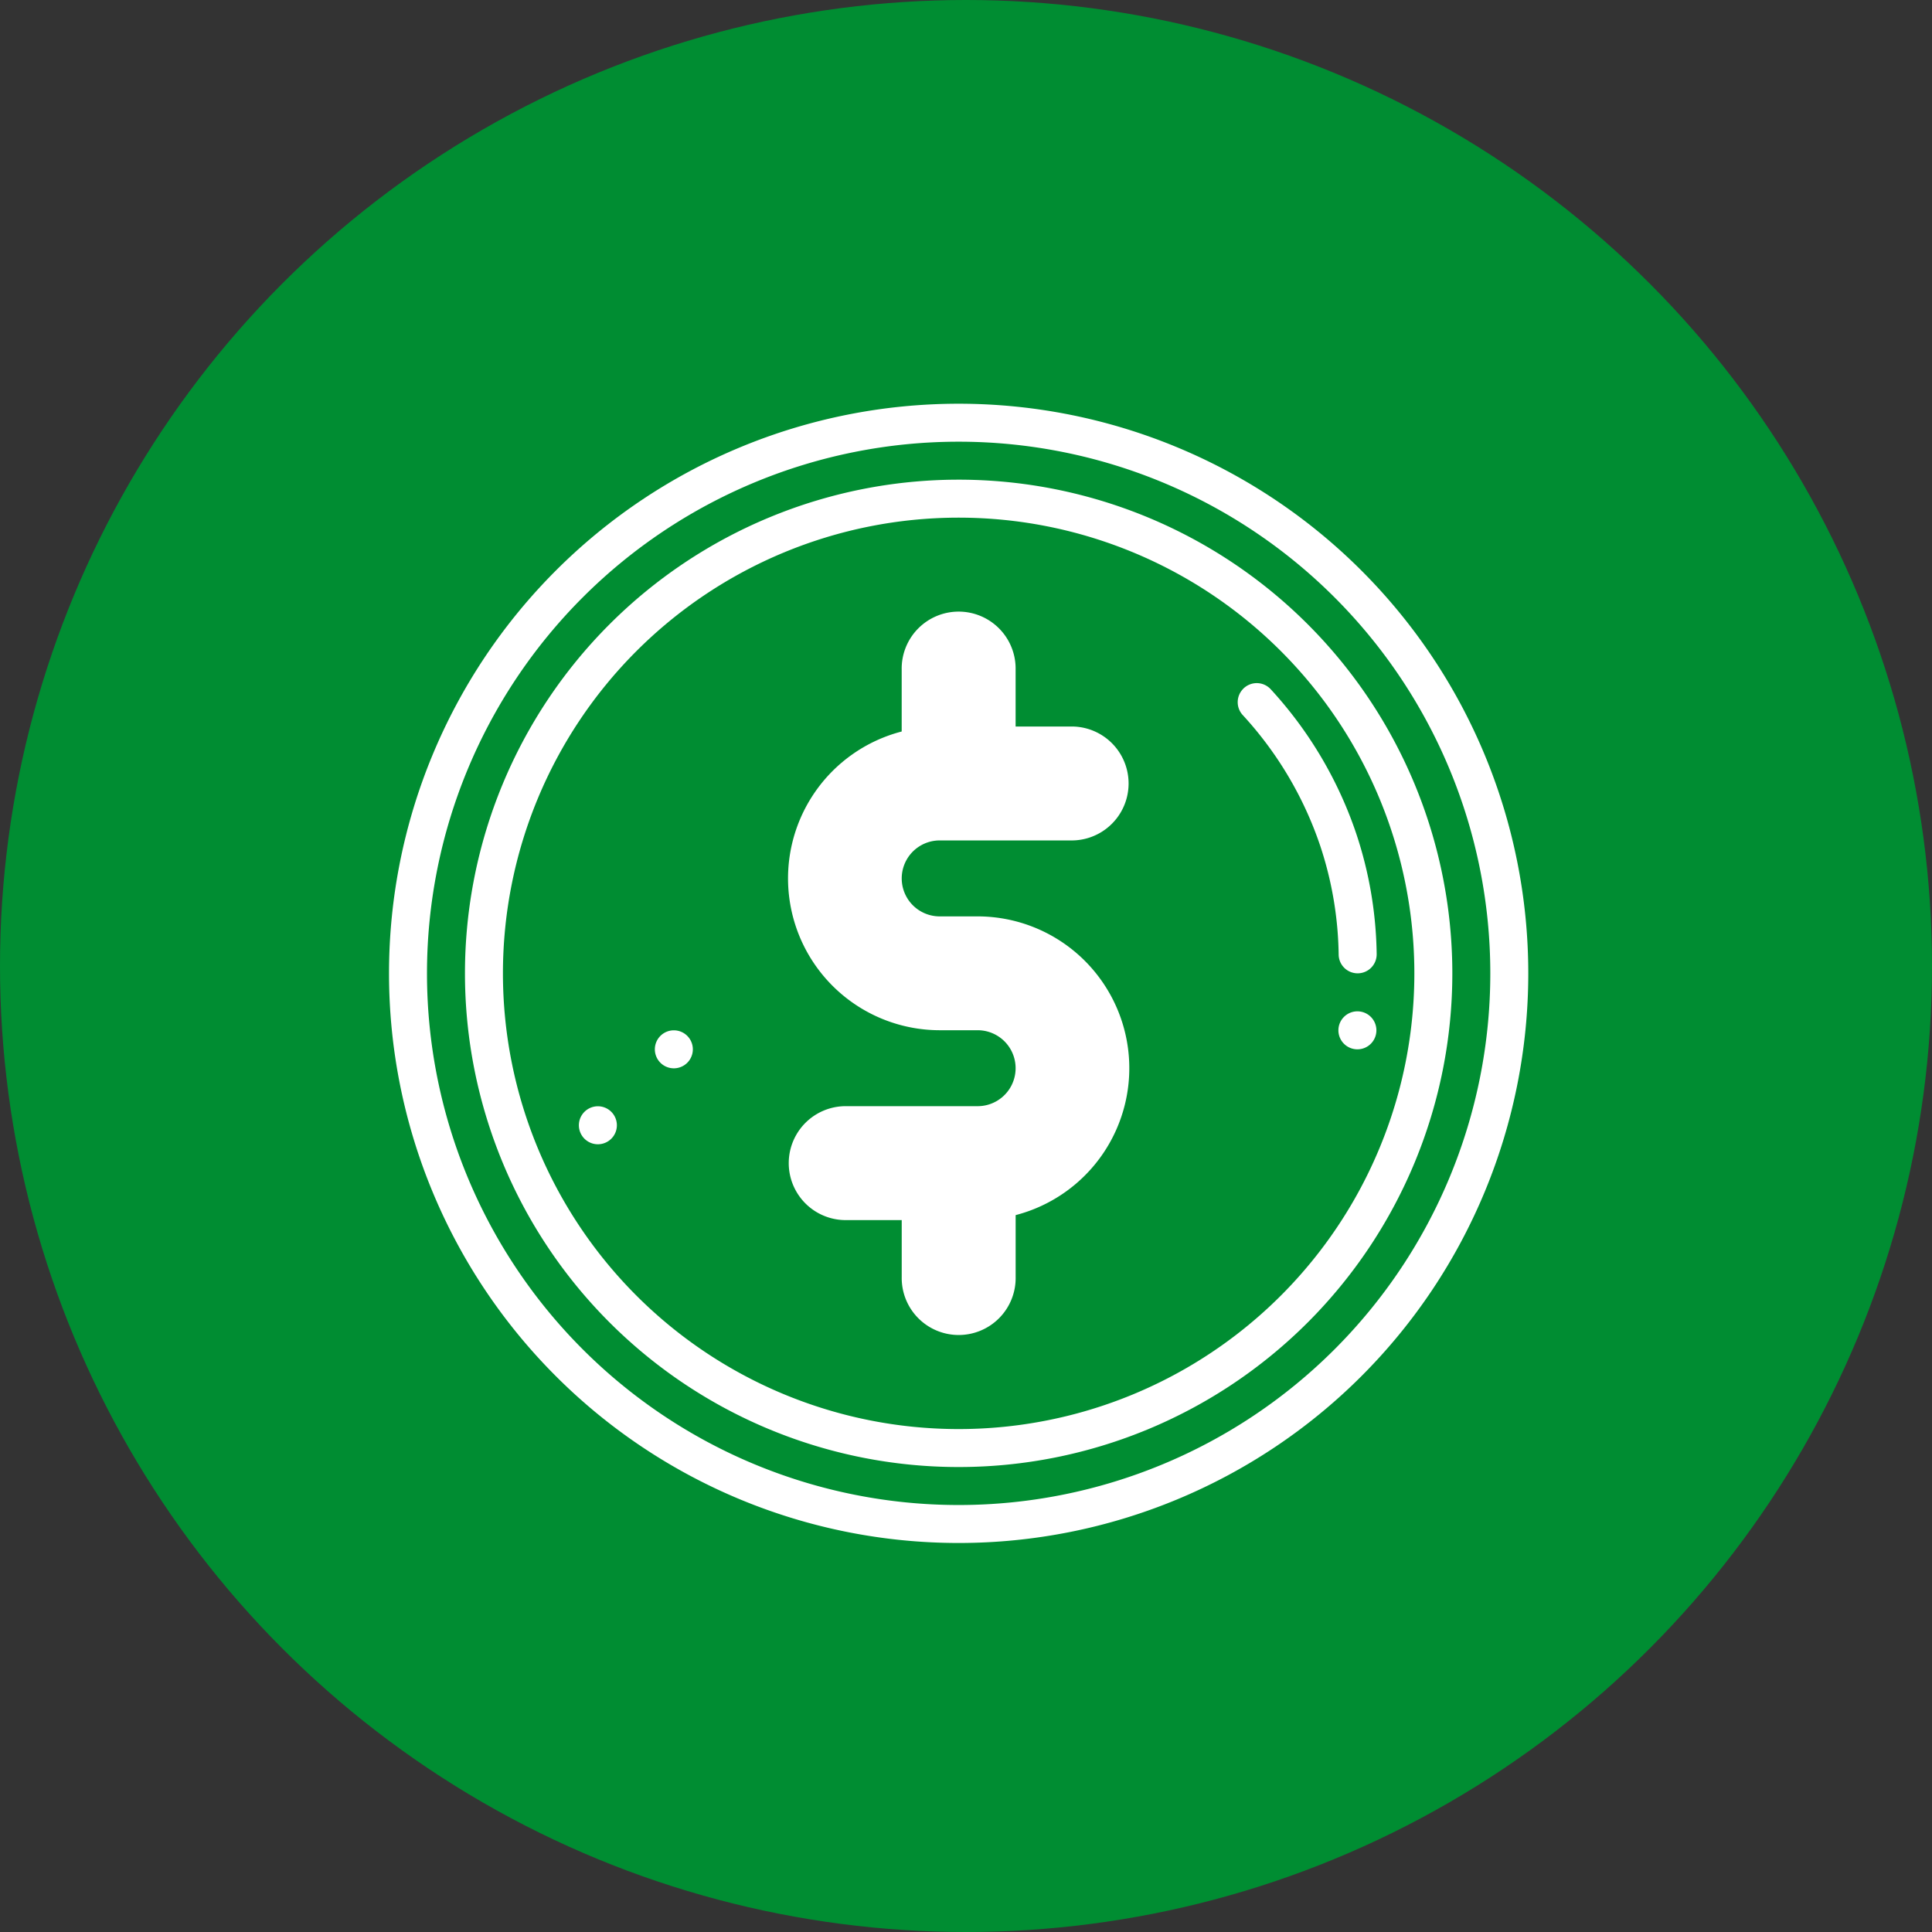 <svg xmlns="http://www.w3.org/2000/svg" width="119" height="119" viewBox="0 0 119 119">
  <rect x="0" y="0" width="119" height="119" fill="#333333" stroke="none"/>
  <g id="Grupo_443" data-name="Grupo 443" transform="translate(0 -0.378)">
    <circle id="Elipse_7" data-name="Elipse 7" cx="59.5" cy="59.5" r="59.5" transform="translate(0 0.378)" fill="#008d32"/>
    <g id="outline" transform="translate(23.961 25.245)">
      <path id="Trazado_86" data-name="Trazado 86" d="M51.086,16A35.086,35.086,0,1,0,86.172,51.086,35.086,35.086,0,0,0,51.086,16Zm0,67.833A32.747,32.747,0,1,1,83.833,51.086,32.747,32.747,0,0,1,51.086,83.833Z" transform="translate(-16 -16)" fill="#fff"/>
      <path id="Trazado_87" data-name="Trazado 87" d="M193.346,118.034h8.187a3.509,3.509,0,0,0,0-7.017h-3.509v-3.509a3.509,3.509,0,1,0-7.017,0v3.816a9.35,9.35,0,0,0,2.339,18.4h2.339a2.339,2.339,0,0,1,0,4.678H187.5a3.509,3.509,0,0,0,0,7.017h3.509v3.509a3.509,3.509,0,1,0,7.017,0v-3.816a9.35,9.35,0,0,0-2.339-18.4h-2.339a2.339,2.339,0,1,1,0-4.678Z" transform="translate(-159.429 -91.135)" fill="#fff"/>
      <path id="Trazado_88" data-name="Trazado 88" d="M78.408,48a30.408,30.408,0,1,0,30.408,30.408A30.408,30.408,0,0,0,78.408,48Zm0,58.477a28.069,28.069,0,1,1,28.069-28.069A28.069,28.069,0,0,1,78.408,106.477Z" transform="translate(-43.322 -43.322)" fill="#fff"/>
      <path id="Trazado_89" data-name="Trazado 89" d="M373.907,134.081a1.17,1.17,0,0,0-.024,1.613,22.483,22.483,0,0,1,4.784,8.089,22.165,22.165,0,0,1,1.124,6.67,1.167,1.167,0,0,0,1.128,1.147h0a1.171,1.171,0,0,0,1.213-1.185,24.457,24.457,0,0,0-1.242-7.369,24.831,24.831,0,0,0-5.283-8.941,1.171,1.171,0,0,0-1.7-.026Z" transform="translate(-321.298 -116.517)" fill="#fff"/>
      <path id="Trazado_90" data-name="Trazado 90" d="M417.17,272h0a1.17,1.17,0,0,1,1.17,1.17h0a1.17,1.17,0,0,1-1.17,1.17h0a1.17,1.17,0,0,1-1.17-1.17h0A1.17,1.17,0,0,1,417.17,272Z" transform="translate(-357.523 -234.575)" fill="#fff"/>
      <path id="Trazado_91" data-name="Trazado 91" d="M97.17,312h0a1.17,1.17,0,0,1,1.17,1.17h0a1.17,1.17,0,0,1-1.17,1.17h0A1.17,1.17,0,0,1,96,313.17h0A1.17,1.17,0,0,1,97.17,312Z" transform="translate(-84.305 -268.727)" fill="#fff"/>
      <path id="Trazado_92" data-name="Trazado 92" d="M129.17,280h0a1.17,1.17,0,0,1,1.17,1.17h0a1.17,1.17,0,0,1-1.17,1.17h0a1.17,1.17,0,0,1-1.17-1.17h0A1.17,1.17,0,0,1,129.17,280Z" transform="translate(-111.626 -241.405)" fill="#fff"/>
    </g>
  </g>
</svg>
